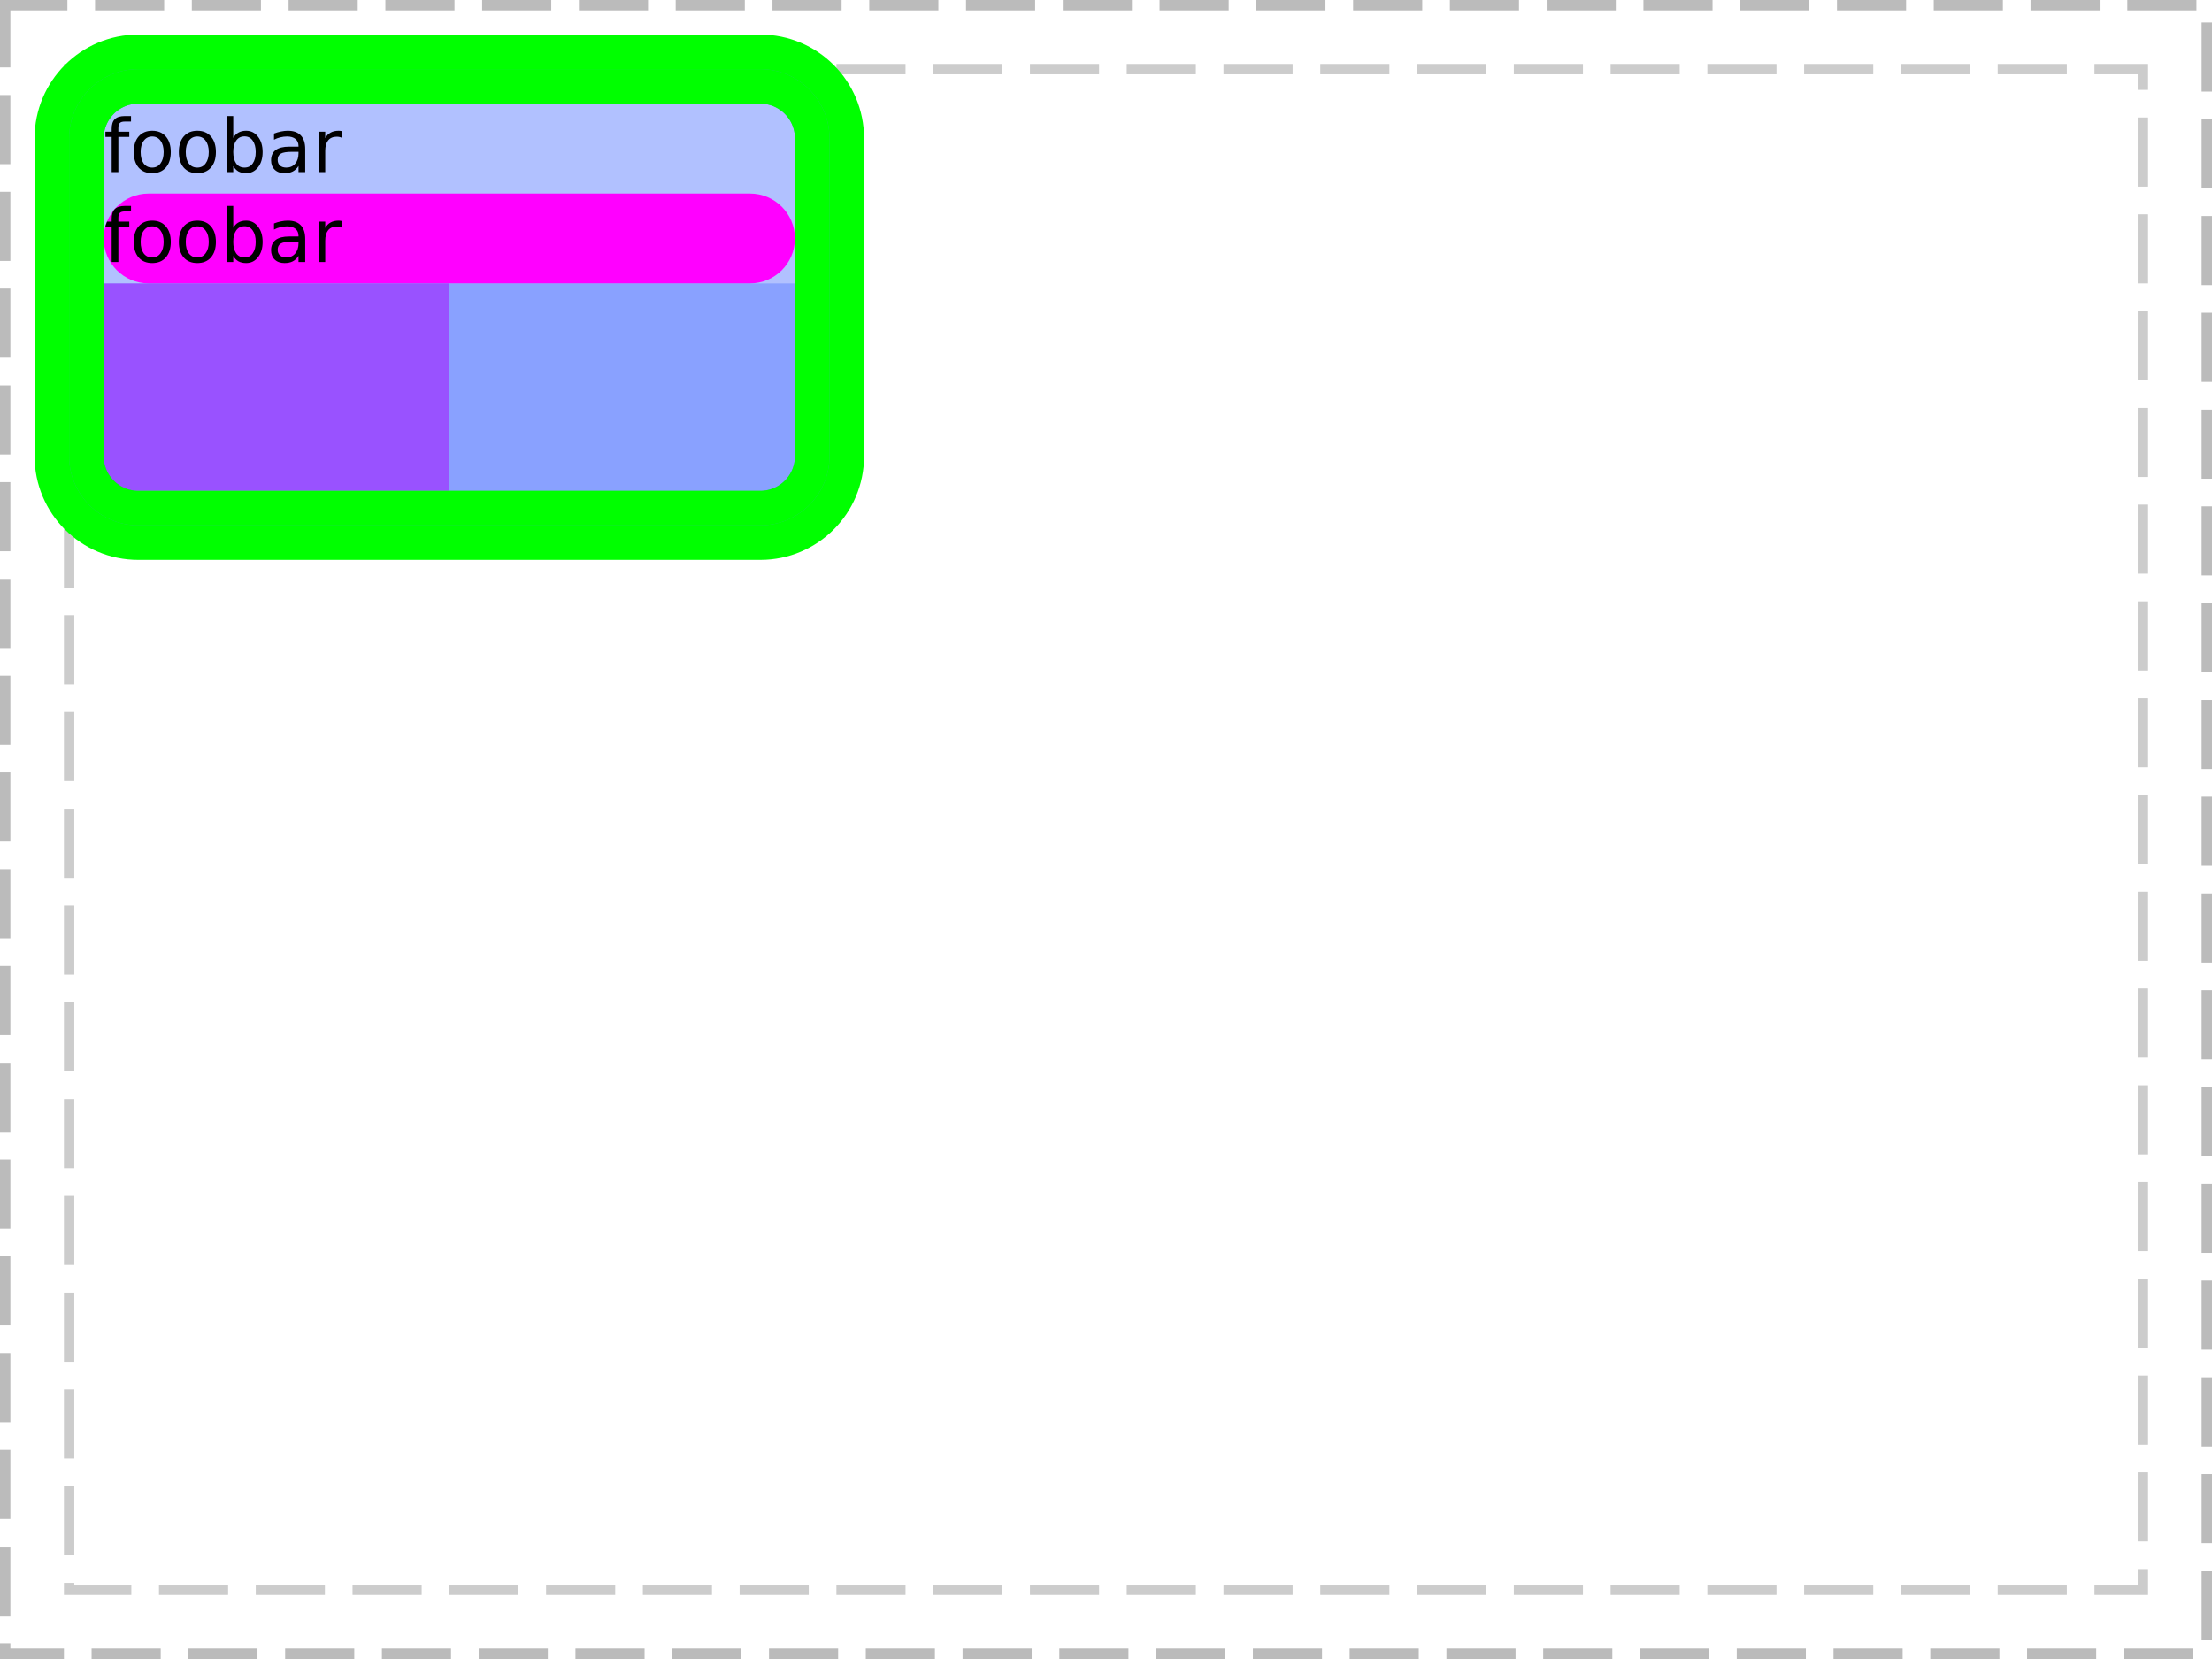 <?xml version="1.0" encoding="UTF-8"?>
<svg xmlns="http://www.w3.org/2000/svg" xmlns:xlink="http://www.w3.org/1999/xlink" width="320pt" height="240pt" viewBox="0 0 320 240" version="1.1">
<defs>
<g>
<symbol overflow="visible" id="glyph0-0">
<path style="stroke:none;" d="M 0.531 1.891 L 0.531 -7.531 L 5.875 -7.531 L 5.875 1.891 Z M 1.125 1.297 L 5.266 1.297 L 5.266 -6.922 L 1.125 -6.922 Z M 1.125 1.297 "/>
</symbol>
<symbol overflow="visible" id="glyph0-1">
<path style="stroke:none;" d="M 3.953 -8.109 L 3.953 -7.312 L 3.047 -7.312 C 2.703 -7.312 2.461 -7.238 2.328 -7.094 C 2.191 -6.957 2.125 -6.711 2.125 -6.359 L 2.125 -5.844 L 3.703 -5.844 L 3.703 -5.094 L 2.125 -5.094 L 2.125 0 L 1.156 0 L 1.156 -5.094 L 0.25 -5.094 L 0.25 -5.844 L 1.156 -5.844 L 1.156 -6.25 C 1.156 -6.895 1.305 -7.363 1.609 -7.656 C 1.91 -7.957 2.391 -8.109 3.047 -8.109 Z M 3.953 -8.109 "/>
</symbol>
<symbol overflow="visible" id="glyph0-2">
<path style="stroke:none;" d="M 3.266 -5.156 C 2.754 -5.156 2.348 -4.953 2.047 -4.547 C 1.742 -4.148 1.594 -3.602 1.594 -2.906 C 1.594 -2.207 1.738 -1.656 2.031 -1.25 C 2.332 -0.852 2.742 -0.656 3.266 -0.656 C 3.773 -0.656 4.176 -0.859 4.469 -1.266 C 4.77 -1.672 4.922 -2.219 4.922 -2.906 C 4.922 -3.602 4.77 -4.148 4.469 -4.547 C 4.176 -4.953 3.773 -5.156 3.266 -5.156 Z M 3.266 -5.984 C 4.098 -5.984 4.754 -5.707 5.234 -5.156 C 5.711 -4.613 5.953 -3.863 5.953 -2.906 C 5.953 -1.957 5.711 -1.207 5.234 -0.656 C 4.754 -0.113 4.098 0.156 3.266 0.156 C 2.43 0.156 1.773 -0.113 1.297 -0.656 C 0.828 -1.207 0.594 -1.957 0.594 -2.906 C 0.594 -3.863 0.828 -4.613 1.297 -5.156 C 1.773 -5.707 2.43 -5.984 3.266 -5.984 Z M 3.266 -5.984 "/>
</symbol>
<symbol overflow="visible" id="glyph0-3">
<path style="stroke:none;" d="M 5.188 -2.906 C 5.188 -3.613 5.039 -4.164 4.75 -4.562 C 4.469 -4.969 4.07 -5.172 3.562 -5.172 C 3.051 -5.172 2.648 -4.969 2.359 -4.562 C 2.078 -4.164 1.938 -3.613 1.938 -2.906 C 1.938 -2.207 2.078 -1.656 2.359 -1.25 C 2.648 -0.852 3.051 -0.656 3.562 -0.656 C 4.07 -0.656 4.469 -0.852 4.75 -1.25 C 5.039 -1.656 5.188 -2.207 5.188 -2.906 Z M 1.938 -4.953 C 2.133 -5.297 2.383 -5.551 2.688 -5.719 C 3 -5.895 3.367 -5.984 3.797 -5.984 C 4.504 -5.984 5.078 -5.695 5.516 -5.125 C 5.961 -4.562 6.188 -3.82 6.188 -2.906 C 6.188 -1.988 5.961 -1.25 5.516 -0.688 C 5.078 -0.125 4.504 0.156 3.797 0.156 C 3.367 0.156 3 0.07 2.688 -0.094 C 2.383 -0.27 2.133 -0.531 1.938 -0.875 L 1.938 0 L 0.969 0 L 0.969 -8.109 L 1.938 -8.109 Z M 1.938 -4.953 "/>
</symbol>
<symbol overflow="visible" id="glyph0-4">
<path style="stroke:none;" d="M 3.656 -2.938 C 2.883 -2.938 2.348 -2.848 2.047 -2.672 C 1.742 -2.492 1.594 -2.191 1.594 -1.766 C 1.594 -1.422 1.703 -1.148 1.922 -0.953 C 2.148 -0.754 2.457 -0.656 2.844 -0.656 C 3.375 -0.656 3.801 -0.844 4.125 -1.219 C 4.445 -1.594 4.609 -2.094 4.609 -2.719 L 4.609 -2.938 Z M 5.578 -3.328 L 5.578 0 L 4.609 0 L 4.609 -0.891 C 4.391 -0.535 4.113 -0.27 3.781 -0.094 C 3.457 0.07 3.062 0.156 2.594 0.156 C 2 0.156 1.523 -0.008 1.172 -0.344 C 0.816 -0.688 0.641 -1.141 0.641 -1.703 C 0.641 -2.359 0.859 -2.852 1.297 -3.188 C 1.734 -3.52 2.391 -3.688 3.266 -3.688 L 4.609 -3.688 L 4.609 -3.781 C 4.609 -4.219 4.461 -4.555 4.172 -4.797 C 3.879 -5.035 3.473 -5.156 2.953 -5.156 C 2.617 -5.156 2.289 -5.113 1.969 -5.031 C 1.656 -4.957 1.352 -4.844 1.062 -4.688 L 1.062 -5.578 C 1.414 -5.711 1.754 -5.812 2.078 -5.875 C 2.41 -5.945 2.734 -5.984 3.047 -5.984 C 3.891 -5.984 4.52 -5.758 4.938 -5.312 C 5.363 -4.875 5.578 -4.211 5.578 -3.328 Z M 5.578 -3.328 "/>
</symbol>
<symbol overflow="visible" id="glyph0-5">
<path style="stroke:none;" d="M 4.391 -4.938 C 4.273 -5 4.156 -5.047 4.031 -5.078 C 3.906 -5.109 3.766 -5.125 3.609 -5.125 C 3.066 -5.125 2.648 -4.945 2.359 -4.594 C 2.078 -4.238 1.938 -3.734 1.938 -3.078 L 1.938 0 L 0.969 0 L 0.969 -5.844 L 1.938 -5.844 L 1.938 -4.922 C 2.133 -5.285 2.395 -5.551 2.719 -5.719 C 3.039 -5.895 3.43 -5.984 3.891 -5.984 C 3.961 -5.984 4.035 -5.977 4.109 -5.969 C 4.191 -5.957 4.281 -5.941 4.375 -5.922 Z M 4.391 -4.938 "/>
</symbol>
</g>
<clipPath id="clip1">
  <path d="M 0 0 L 130 0 L 130 86 L 0 86 Z M 0 0 "/>
</clipPath>
<clipPath id="clip2">
  <path d="M 15 16 L 50 16 L 50 26 L 15 26 Z M 15 16 "/>
</clipPath>
<clipPath id="clip3">
  <path d="M 10 20 C 10 14.477 14.477 10 20 10 L 110 10 C 115.523 10 120 14.477 120 20 L 120 66 C 120 71.523 115.523 76 110 76 L 20 76 C 14.477 76 10 71.523 10 66 Z M 10 20 "/>
</clipPath>
<clipPath id="clip4">
  <path d="M 15 28 L 115 28 L 115 41 L 15 41 Z M 15 28 "/>
</clipPath>
<clipPath id="clip5">
  <path d="M 10 20 C 10 14.477 14.477 10 20 10 L 110 10 C 115.523 10 120 14.477 120 20 L 120 66 C 120 71.523 115.523 76 110 76 L 20 76 C 14.477 76 10 71.523 10 66 Z M 10 20 "/>
</clipPath>
<clipPath id="clip6">
  <path d="M 15 29 L 50 29 L 50 39 L 15 39 Z M 15 29 "/>
</clipPath>
<clipPath id="clip7">
  <path d="M 10 20 C 10 14.477 14.477 10 20 10 L 110 10 C 115.523 10 120 14.477 120 20 L 120 66 C 120 71.523 115.523 76 110 76 L 20 76 C 14.477 76 10 71.523 10 66 Z M 10 20 "/>
</clipPath>
<clipPath id="clip8">
  <path d="M 15 34.5 C 15 30.91 17.91 28 21.5 28 L 108.5 28 C 112.09 28 115 30.91 115 34.5 C 115 38.09 112.09 41 108.5 41 L 21.5 41 C 17.91 41 15 38.09 15 34.5 Z M 15 34.5 "/>
</clipPath>
<clipPath id="clip9">
  <path d="M 15 41 L 115 41 L 115 71 L 15 71 Z M 15 41 "/>
</clipPath>
<clipPath id="clip10">
  <path d="M 10 20 C 10 14.477 14.477 10 20 10 L 110 10 C 115.523 10 120 14.477 120 20 L 120 66 C 120 71.523 115.523 76 110 76 L 20 76 C 14.477 76 10 71.523 10 66 Z M 10 20 "/>
</clipPath>
<clipPath id="clip11">
  <path d="M 15 41 L 65 41 L 65 71 L 15 71 Z M 15 41 "/>
</clipPath>
<clipPath id="clip12">
  <path d="M 10 20 C 10 14.477 14.477 10 20 10 L 110 10 C 115.523 10 120 14.477 120 20 L 120 66 C 120 71.523 115.523 76 110 76 L 20 76 C 14.477 76 10 71.523 10 66 Z M 10 20 "/>
</clipPath>
<clipPath id="clip13">
  <path d="M 10 10 L 120 10 L 120 76 L 10 76 Z M 10 10 "/>
</clipPath>
<clipPath id="clip14">
  <path d="M 10 20 C 10 14.477 14.477 10 20 10 L 110 10 C 115.523 10 120 14.477 120 20 L 120 66 C 120 71.523 115.523 76 110 76 L 20 76 C 14.477 76 10 71.523 10 66 Z M 10 20 "/>
</clipPath>
</defs>
<g id="surface5">
<path style="fill:none;stroke-width:1.5;stroke-linecap:butt;stroke-linejoin:miter;stroke:rgb(0%,0%,0%);stroke-opacity:0.267;stroke-dasharray:10,4;stroke-dashoffset:1;stroke-miterlimit:10;" d="M 0.75 0.75 L 319.25 0.75 L 319.25 239.25 L 0.75 239.25 Z M 0.75 0.75 "/>
<path style="fill:none;stroke-width:1.5;stroke-linecap:butt;stroke-linejoin:miter;stroke:rgb(0%,0%,0%);stroke-opacity:0.2;stroke-dasharray:10,4;stroke-dashoffset:1;stroke-miterlimit:10;" d="M 10 10 L 310 10 L 310 230 L 10 230 Z M 10 10 "/>
<g clip-path="url(#clip1)" clip-rule="nonzero">
<path style="fill:none;stroke-width:10;stroke-linecap:butt;stroke-linejoin:miter;stroke:rgb(0%,100%,0%);stroke-opacity:1;stroke-miterlimit:10;" d="M 0 10 C 0 4.477 4.477 0 10 0 L 100 0 C 105.523 0 110 4.477 110 10 L 110 56 C 110 61.523 105.523 66 100 66 L 10 66 C 4.477 66 0 61.523 0 56 Z M 0 10 " transform="matrix(1,0,0,1,10,10)"/>
</g>
<path style=" stroke:none;fill-rule:nonzero;fill:rgb(38.039%,50.588%,100%);fill-opacity:0.49;" d="M 10 20 C 10 14.477 14.477 10 20 10 L 110 10 C 115.523 10 120 14.477 120 20 L 120 66 C 120 71.523 115.523 76 110 76 L 20 76 C 14.477 76 10 71.523 10 66 Z M 10 20 "/>
<g clip-path="url(#clip2)" clip-rule="nonzero">
<g clip-path="url(#clip3)" clip-rule="nonzero">
<g style="fill:rgb(0%,0%,0%);fill-opacity:1;">
  <use xlink:href="#glyph0-1" x="15" y="24.901"/>
  <use xlink:href="#glyph0-2" x="18.755" y="24.901"/>
  <use xlink:href="#glyph0-2" x="25.28" y="24.901"/>
  <use xlink:href="#glyph0-3" x="31.806" y="24.901"/>
  <use xlink:href="#glyph0-4" x="38.576" y="24.901"/>
  <use xlink:href="#glyph0-5" x="45.112" y="24.901"/>
</g>
</g>
</g>
<g clip-path="url(#clip4)" clip-rule="nonzero">
<g clip-path="url(#clip5)" clip-rule="nonzero">
<path style=" stroke:none;fill-rule:nonzero;fill:rgb(100%,0%,100%);fill-opacity:1;" d="M 15 34.5 C 15 30.91 17.91 28 21.5 28 L 108.5 28 C 112.09 28 115 30.91 115 34.5 C 115 38.09 112.09 41 108.5 41 L 21.5 41 C 17.91 41 15 38.09 15 34.5 Z M 15 34.5 "/>
</g>
</g>
<g clip-path="url(#clip6)" clip-rule="nonzero">
<g clip-path="url(#clip7)" clip-rule="nonzero">
<g clip-path="url(#clip8)" clip-rule="nonzero">
<g style="fill:rgb(0%,0%,0%);fill-opacity:1;">
  <use xlink:href="#glyph0-1" x="15" y="37.901"/>
  <use xlink:href="#glyph0-2" x="18.755" y="37.901"/>
  <use xlink:href="#glyph0-2" x="25.28" y="37.901"/>
  <use xlink:href="#glyph0-3" x="31.806" y="37.901"/>
  <use xlink:href="#glyph0-4" x="38.576" y="37.901"/>
  <use xlink:href="#glyph0-5" x="45.112" y="37.901"/>
</g>
</g>
</g>
</g>
<g clip-path="url(#clip9)" clip-rule="nonzero">
<g clip-path="url(#clip10)" clip-rule="nonzero">
<path style=" stroke:none;fill-rule:nonzero;fill:rgb(38.039%,50.588%,100%);fill-opacity:0.49;" d="M 15 41 L 115 41 L 115 71 L 15 71 Z M 15 41 "/>
</g>
</g>
<g clip-path="url(#clip11)" clip-rule="nonzero">
<g clip-path="url(#clip12)" clip-rule="nonzero">
<path style=" stroke:none;fill-rule:nonzero;fill:rgb(66.667%,0%,100%);fill-opacity:0.49;" d="M 15 41 L 65 41 L 65 71 L 15 71 Z M 15 41 "/>
</g>
</g>
<g clip-path="url(#clip13)" clip-rule="nonzero">
<g clip-path="url(#clip14)" clip-rule="nonzero">
<path style="fill:none;stroke-width:10;stroke-linecap:butt;stroke-linejoin:miter;stroke:rgb(0%,100%,0%);stroke-opacity:1;stroke-miterlimit:10;" d="M 0 10 C 0 4.477 4.477 0 10 0 L 100 0 C 105.523 0 110 4.477 110 10 L 110 56 C 110 61.523 105.523 66 100 66 L 10 66 C 4.477 66 0 61.523 0 56 Z M 0 10 " transform="matrix(1,0,0,1,10,10)"/>
</g>
</g>
</g>
</svg>

